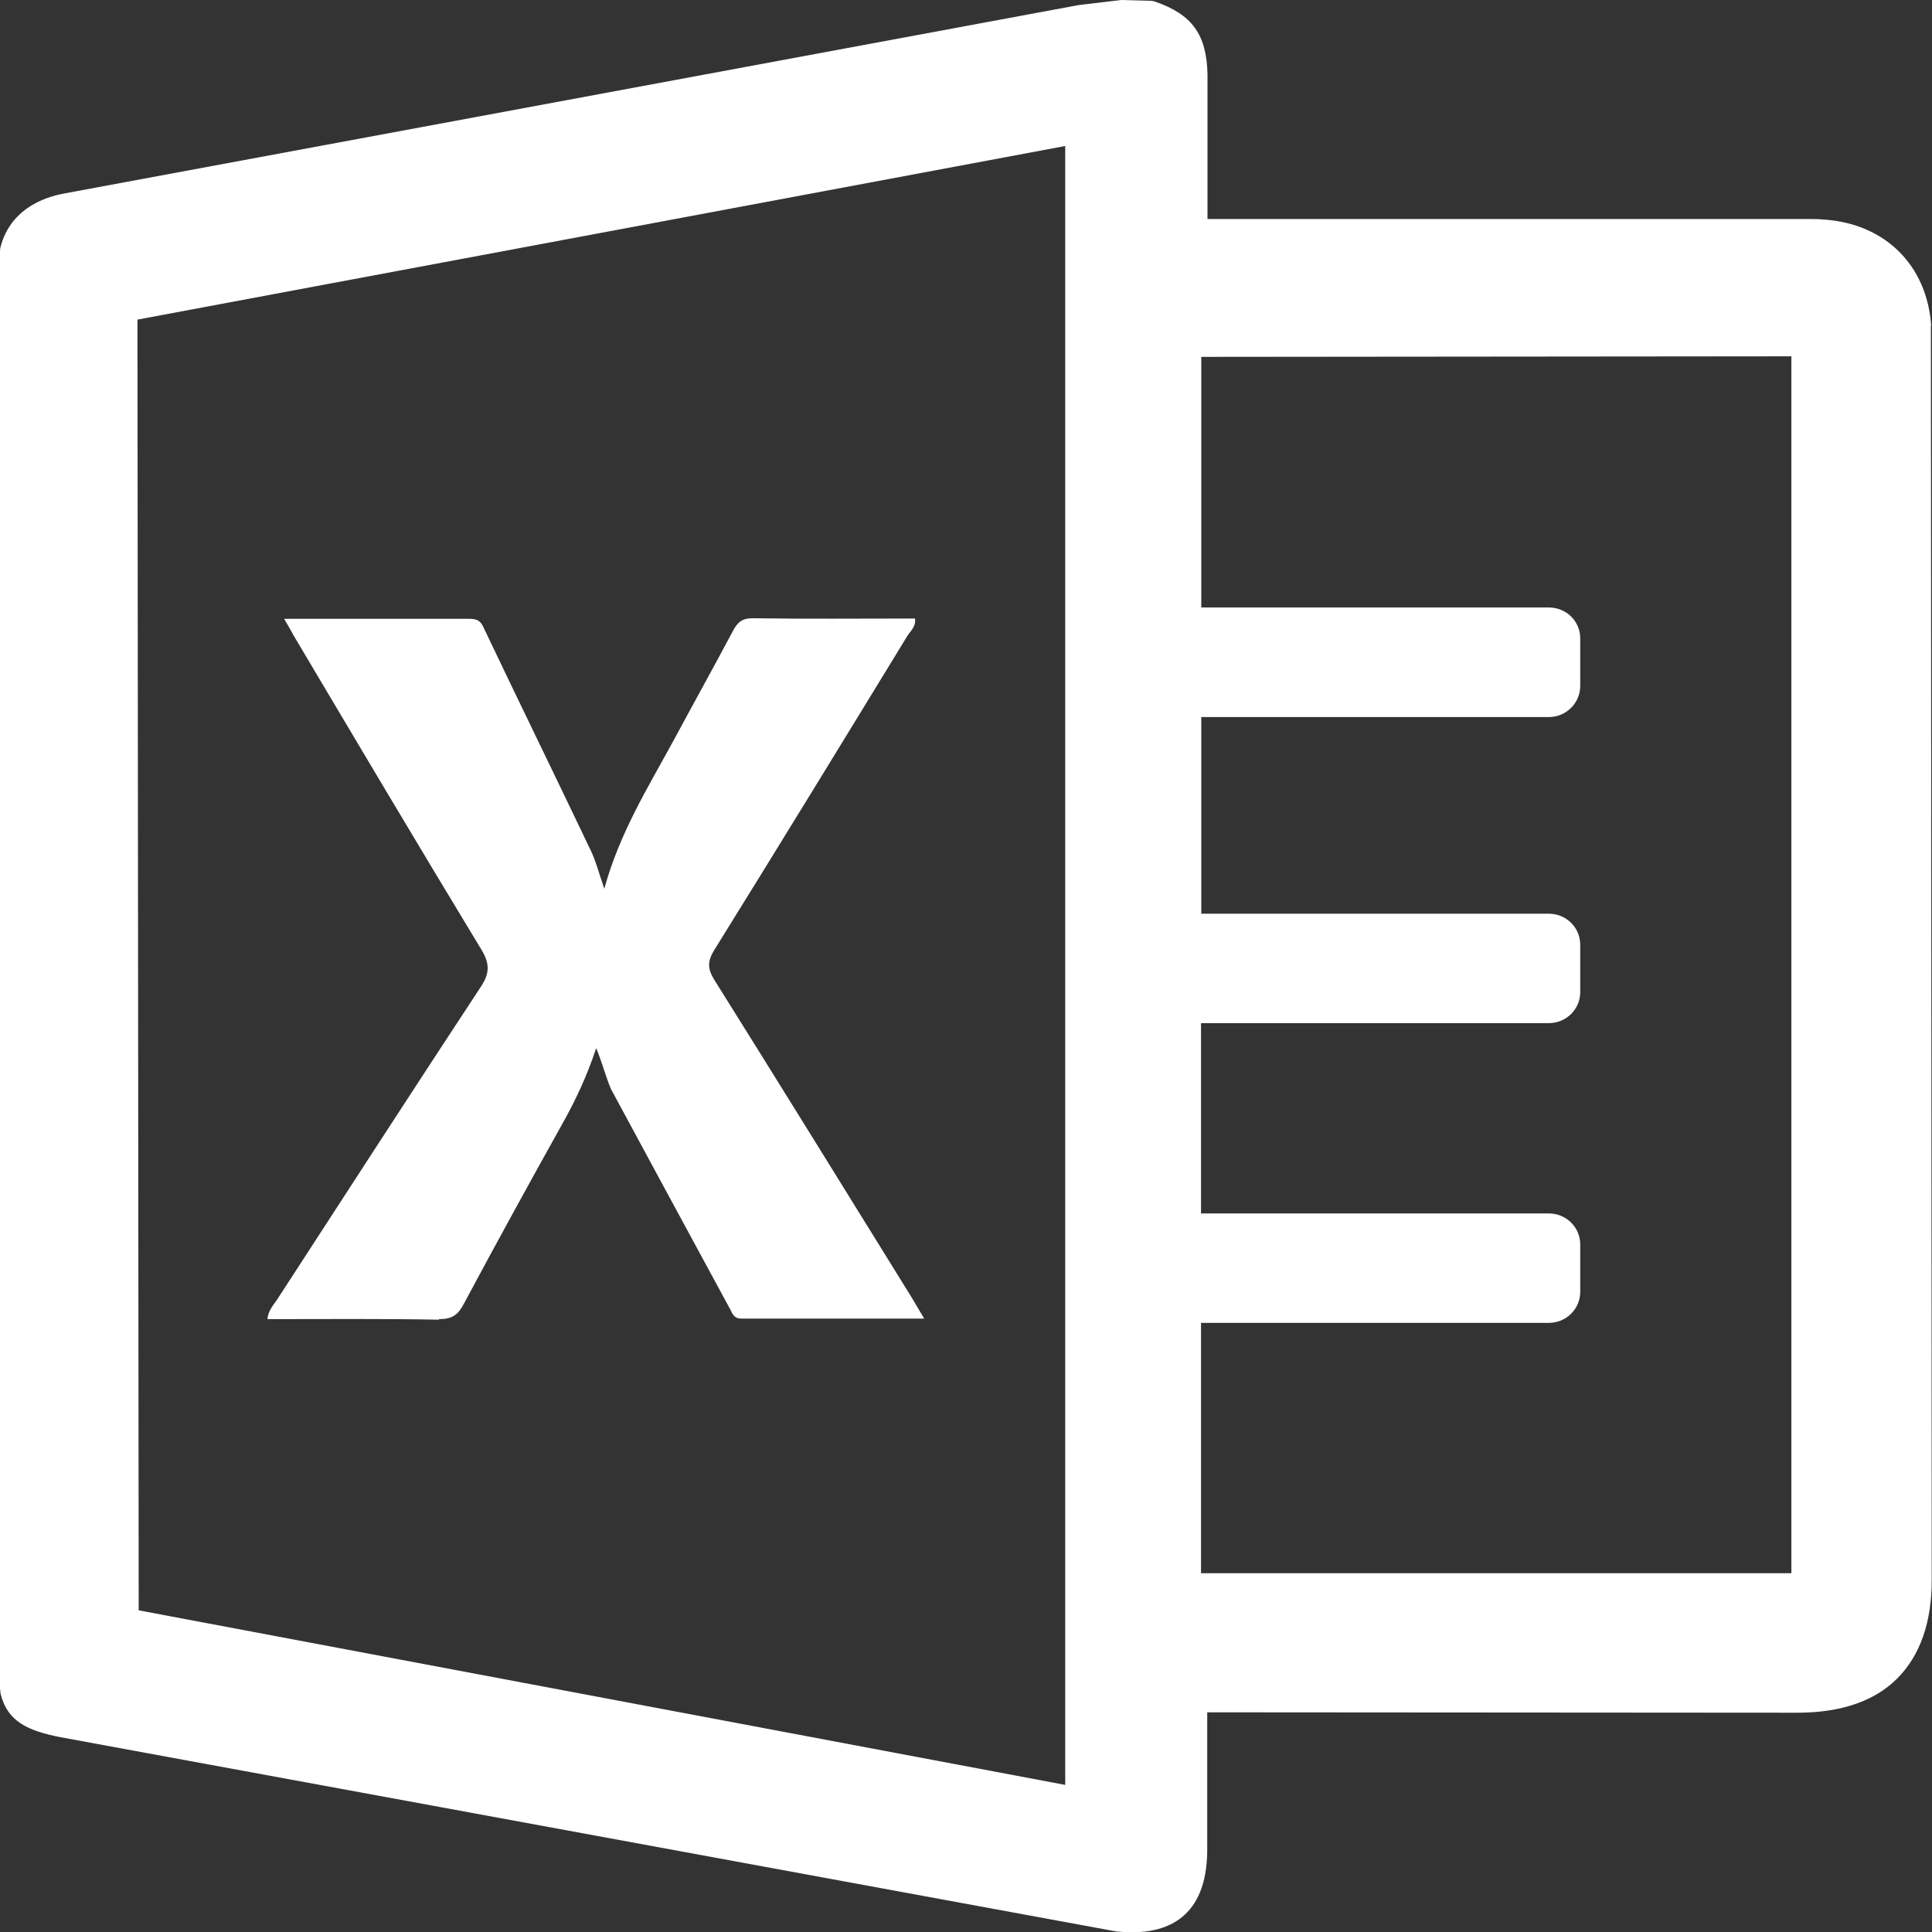 <svg width="14" height="14" viewBox="0 0 14 14" fill="none" xmlns="http://www.w3.org/2000/svg">
<rect x="0" y="0" width="14" height="14" fill="#333333" stroke="none"/>
<g clip-path="url(#clip0_53_701)">
<path d="M3.183 9.559C3.276 9.559 3.319 9.528 3.36 9.45C3.595 9.011 3.834 8.575 4.077 8.14C4.175 7.965 4.258 7.786 4.32 7.595C4.363 7.697 4.385 7.79 4.427 7.891C4.715 8.426 5.005 8.959 5.293 9.491C5.308 9.522 5.322 9.555 5.37 9.555C5.806 9.555 6.24 9.555 6.697 9.555C6.658 9.489 6.632 9.445 6.605 9.4C6.129 8.632 5.656 7.866 5.176 7.1C5.125 7.018 5.127 6.964 5.176 6.884C5.645 6.129 6.109 5.371 6.572 4.613C6.595 4.574 6.64 4.541 6.63 4.482C6.234 4.482 5.845 4.486 5.454 4.48C5.374 4.48 5.343 4.512 5.31 4.574C5.168 4.842 5.02 5.107 4.877 5.373C4.694 5.709 4.49 6.036 4.379 6.44C4.338 6.322 4.317 6.236 4.278 6.157C4.021 5.618 3.758 5.081 3.502 4.543C3.475 4.482 3.432 4.484 3.381 4.484H2.059C2.09 4.537 2.11 4.572 2.129 4.607C2.58 5.367 3.031 6.127 3.49 6.884C3.548 6.981 3.55 7.051 3.486 7.148C2.992 7.899 2.504 8.653 2.014 9.408C1.987 9.452 1.944 9.491 1.938 9.559C2.355 9.559 2.767 9.555 3.179 9.563L3.183 9.559Z" fill="white"/>
<path d="M13.994 2.361C13.965 1.923 13.66 1.62 13.216 1.591C13.176 1.587 13.135 1.587 13.096 1.587H8.75V0.539C8.744 0.251 8.639 0.105 8.371 0.012C8.361 0.008 8.353 0.008 8.344 0.006L8.124 0L7.815 0.037L0.476 1.4C0.379 1.417 0.08 1.482 0.002 1.797C0.002 1.804 0 1.812 0 1.82V12.234L0.004 12.273C0.054 12.477 0.204 12.542 0.436 12.588L8.089 13.996C8.13 14 8.169 14.002 8.204 14.002C8.451 14.002 8.744 13.901 8.748 13.413V12.408L13.024 12.411C13.339 12.411 13.582 12.328 13.747 12.164C13.914 11.997 14 11.754 13.998 11.439L13.992 2.361H13.994ZM7.719 12.934L1.005 11.669L0.996 2.316L7.719 1.058V12.934ZM8.703 11.404V9.586H11.223C11.35 9.586 11.451 9.485 11.451 9.361V9.018C11.451 8.894 11.35 8.793 11.223 8.793H8.703V7.414H11.223C11.35 7.414 11.451 7.313 11.451 7.189V6.846C11.451 6.722 11.35 6.621 11.223 6.621H8.705V5.196H11.223C11.35 5.196 11.451 5.094 11.451 4.97V4.626C11.451 4.501 11.35 4.402 11.223 4.402H8.705V2.586L12.981 2.582V11.4H8.703V11.404Z" fill="white"/>
</g>
<defs>
<clipPath id="clip0_53_701">
<rect width="14" height="14" fill="white"/>
</clipPath>
</defs>
</svg>
